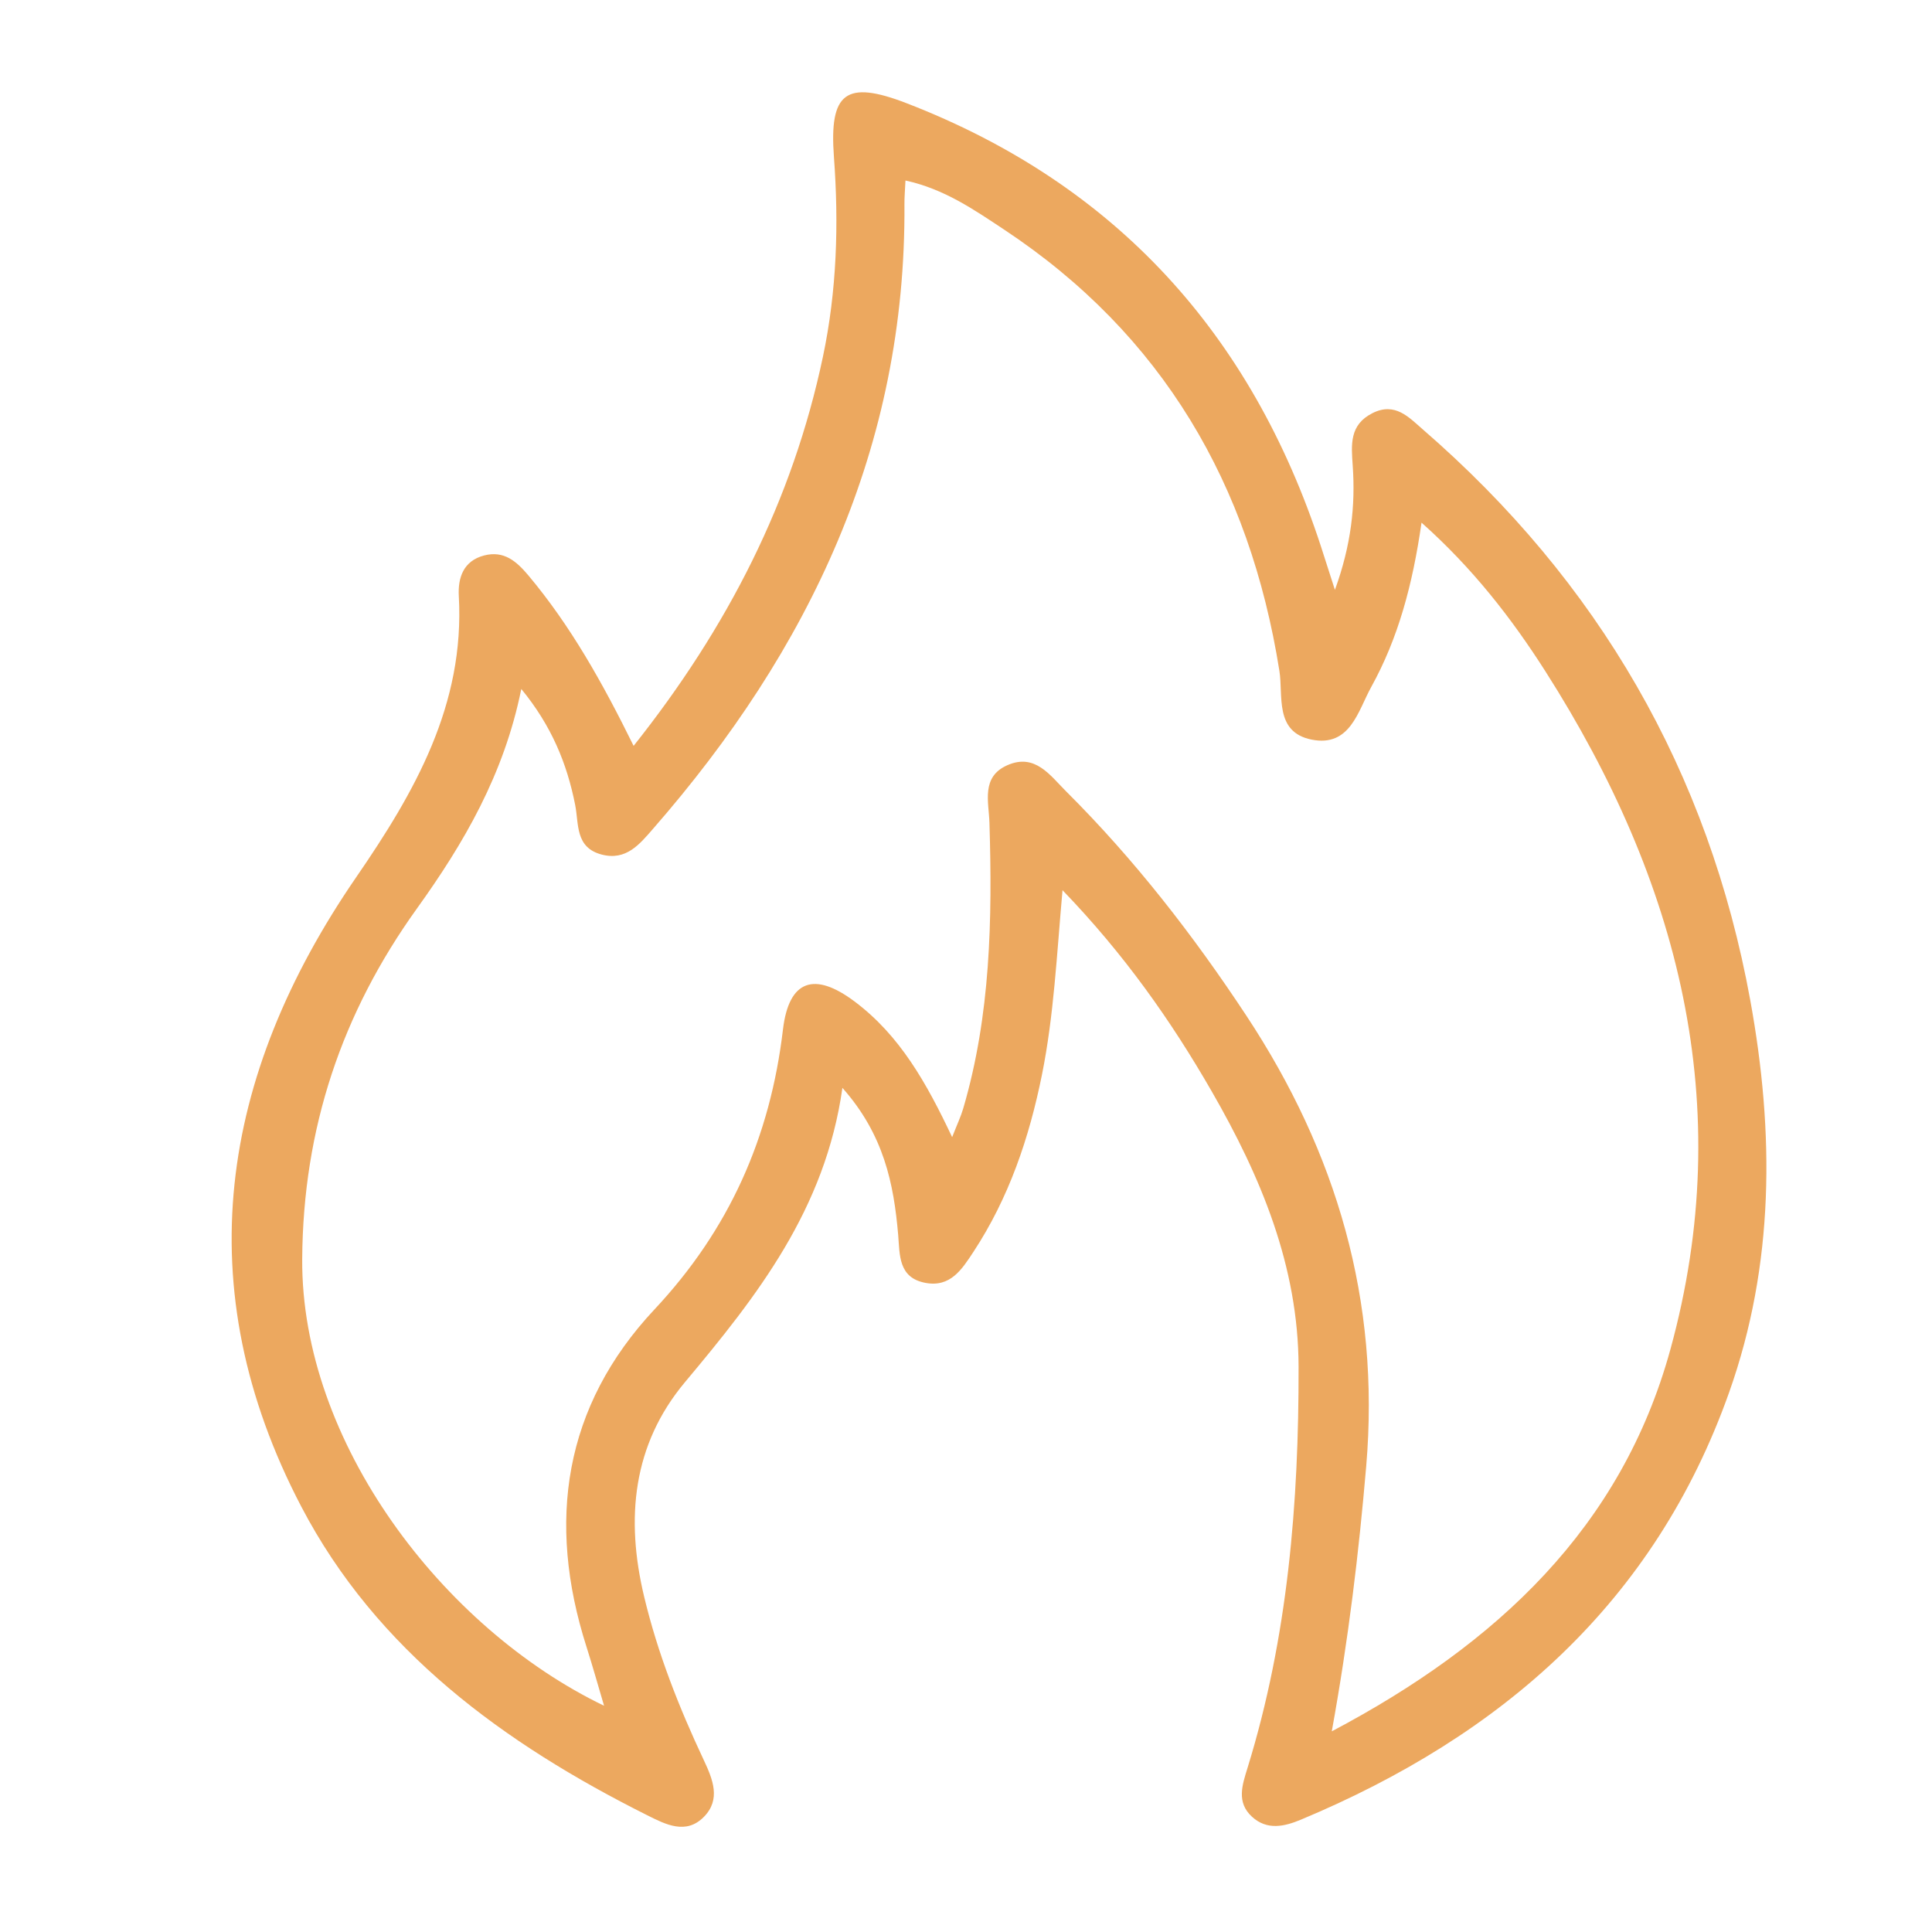 <?xml version="1.0" encoding="utf-8"?>
<!-- Generator: Adobe Illustrator 16.0.0, SVG Export Plug-In . SVG Version: 6.00 Build 0)  -->
<!DOCTYPE svg PUBLIC "-//W3C//DTD SVG 1.1//EN" "http://www.w3.org/Graphics/SVG/1.1/DTD/svg11.dtd">
<svg version="1.1" id="Layer_1" xmlns="http://www.w3.org/2000/svg" xmlns:xlink="http://www.w3.org/1999/xlink" x="0px" y="0px"
	 width="100px" height="100px" viewBox="0 0 100 100" enable-background="new 0 0 100 100" xml:space="preserve">
<path fill-rule="evenodd" clip-rule="evenodd" fill="#ECA85F" d="M90.595,51.78c-2.157-11.849-7.867-21.687-16.96-29.562
	c-0.703-0.609-1.422-1.421-2.588-0.838c-1.209,0.605-1.106,1.632-1.031,2.717c0.145,2.076-0.077,4.108-0.921,6.434
	c-0.32-0.996-0.521-1.63-0.728-2.263C64.779,17.297,57.751,9.528,46.926,5.343c-3.164-1.223-4.007-0.539-3.762,2.779
	c0.257,3.472,0.152,6.925-0.57,10.346c-1.57,7.432-4.912,13.989-9.798,20.138c-1.608-3.266-3.256-6.206-5.436-8.809
	c-0.627-0.748-1.274-1.31-2.298-1.047c-1.075,0.276-1.367,1.153-1.314,2.104c0.315,5.619-2.273,10.134-5.309,14.548
	c-7.08,10.298-8.774,21.229-2.85,32.569c3.906,7.477,10.502,12.277,17.919,15.99c0.95,0.476,2.002,1.018,2.924,0.081
	c0.888-0.901,0.466-1.938-0.003-2.937c-1.284-2.729-2.386-5.521-3.09-8.468c-0.964-4.032-0.601-7.854,2.118-11.1
	c3.722-4.444,7.263-8.944,8.146-15.229c2.144,2.418,2.658,4.955,2.886,7.604c0.088,1.033-0.002,2.223,1.41,2.489
	c1.289,0.244,1.885-0.692,2.473-1.585c1.85-2.809,2.903-5.927,3.562-9.2c0.614-3.051,0.761-6.165,1.062-9.539
	c3.192,3.309,5.618,6.756,7.719,10.406c2.535,4.403,4.489,9.045,4.499,14.263c0.014,7.033-0.553,13.996-2.643,20.762
	c-0.271,0.88-0.584,1.774,0.226,2.521c0.78,0.721,1.68,0.516,2.542,0.155c10.401-4.347,18.299-11.233,22.158-22.108
	C91.854,65.44,91.841,58.623,90.595,51.78z M86.458,69.85c-2.531,9.201-8.961,15.242-17.525,19.763
	c0.867-4.786,1.4-9.241,1.782-13.725c0.729-8.556-1.528-16.232-6.206-23.321c-2.747-4.162-5.786-8.08-9.322-11.601
	c-0.832-0.828-1.609-1.995-3.049-1.358c-1.369,0.605-0.956,1.902-0.924,2.986c0.151,4.986,0.062,9.946-1.359,14.785
	c-0.124,0.421-0.315,0.821-0.572,1.479c-1.323-2.801-2.704-5.265-5.052-7.023c-2.072-1.553-3.398-1.128-3.705,1.453
	c-0.66,5.57-2.769,10.345-6.651,14.488c-4.693,5.008-5.587,10.986-3.518,17.463c0.313,0.982,0.591,1.977,0.909,3.05
	c-8.355-4.023-15.688-13.656-15.624-23.131c0.045-6.741,2.04-12.706,5.938-18.133c2.424-3.375,4.51-6.937,5.402-11.364
	c1.56,1.897,2.366,3.857,2.789,6.003c0.196,0.996-0.005,2.205,1.37,2.567c1.27,0.334,1.969-0.539,2.656-1.327
	c8.094-9.266,13.106-19.777,13.017-32.341c-0.003-0.358,0.03-0.716,0.053-1.22c2.007,0.438,3.548,1.509,5.095,2.533
	c8.223,5.445,12.725,13.204,14.259,22.846c0.205,1.291-0.264,3.167,1.658,3.558c2.007,0.408,2.411-1.483,3.095-2.72
	c1.396-2.524,2.142-5.289,2.604-8.508c2.653,2.361,4.665,4.956,6.42,7.708C86.887,45.567,89.938,57.204,86.458,69.85z"/>
</svg>
